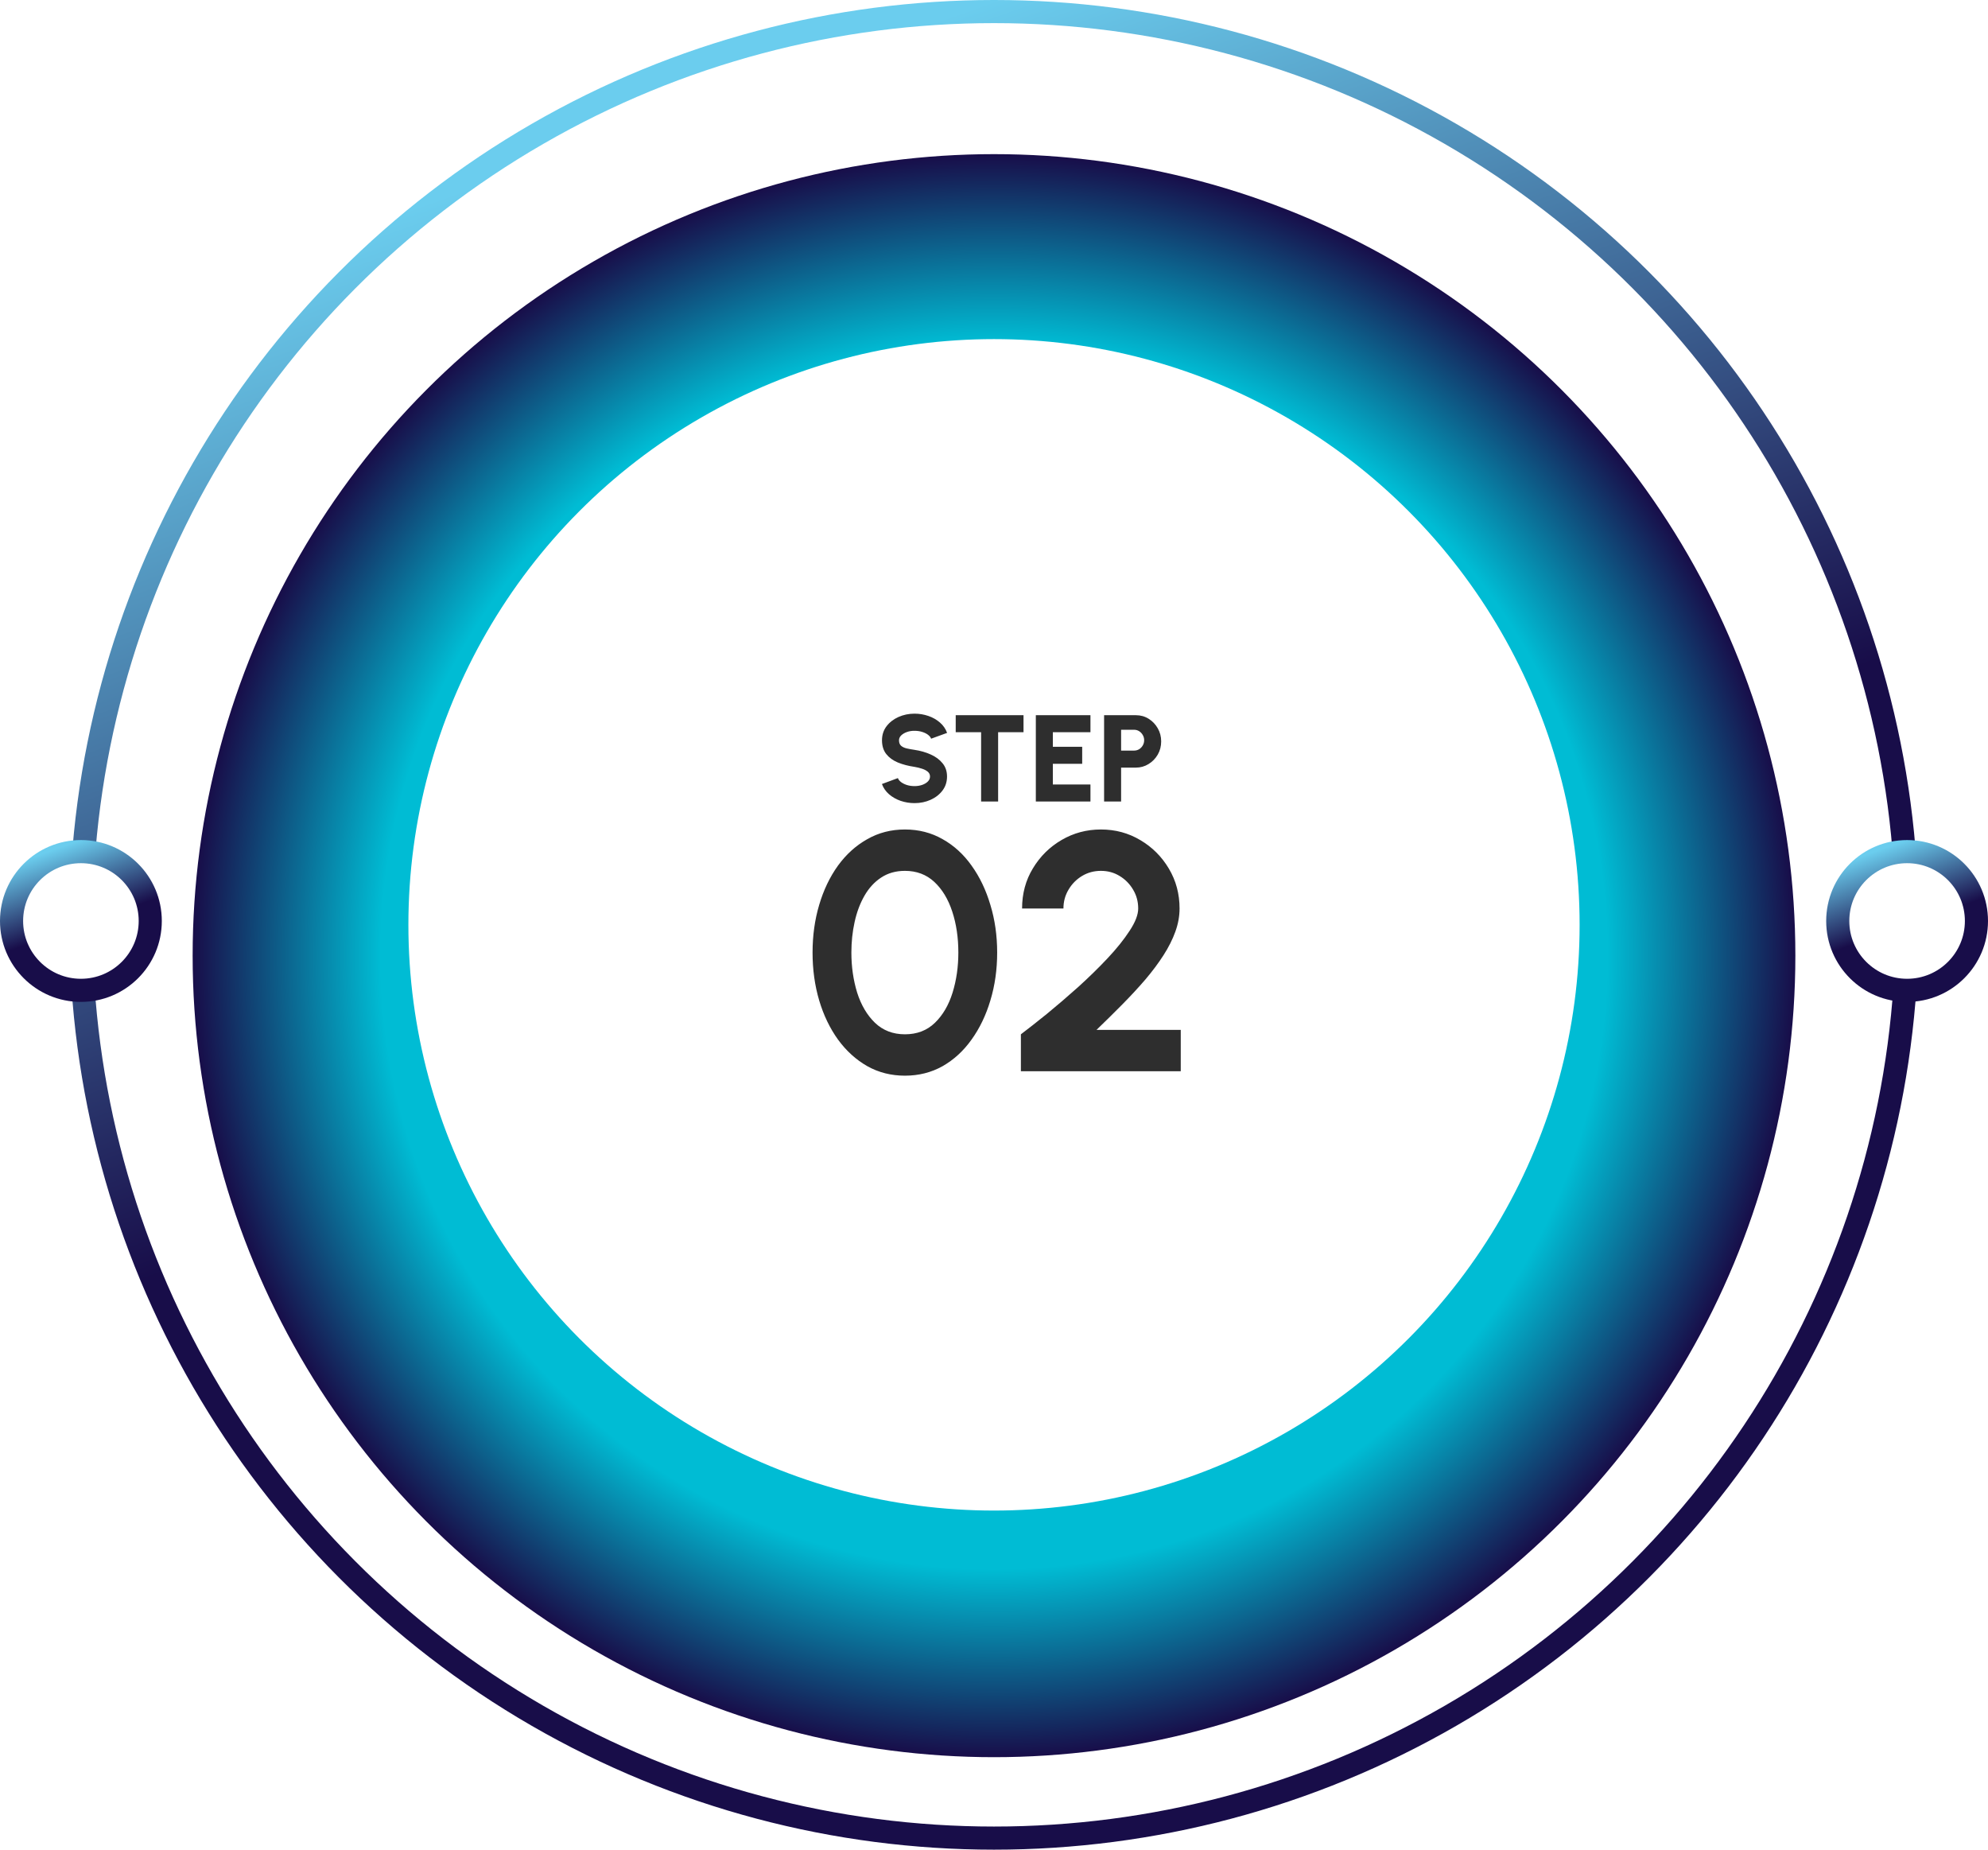 <svg width="258" height="240" viewBox="0 0 258 240" fill="none" xmlns="http://www.w3.org/2000/svg">
<circle cx="129" cy="120" r="118.5" fill="white" stroke="url(#paint0_linear_346_1035)" stroke-width="3"/>
<g filter="url(#filter0_d_346_1035)">
<circle cx="129" cy="120" r="104" fill="url(#paint1_radial_346_1035)"/>
</g>
<g filter="url(#filter1_f_346_1035)">
<circle cx="129" cy="120" r="76" fill="white"/>
</g>
<circle cx="247.5" cy="119.5" r="9" fill="white" stroke="url(#paint2_linear_346_1035)" stroke-width="3"/>
<circle cx="10.5" cy="119.5" r="9" fill="white" stroke="url(#paint3_linear_346_1035)" stroke-width="3"/>
<path d="M117.443 139.572C115.653 139.572 114.025 139.161 112.559 138.34C111.092 137.504 109.823 136.353 108.753 134.886C107.697 133.419 106.883 131.725 106.311 129.804C105.739 127.868 105.453 125.8 105.453 123.6C105.453 121.4 105.739 119.339 106.311 117.418C106.883 115.482 107.697 113.781 108.753 112.314C109.823 110.847 111.092 109.703 112.559 108.882C114.025 108.046 115.653 107.628 117.443 107.628C119.232 107.628 120.86 108.046 122.327 108.882C123.793 109.703 125.047 110.847 126.089 112.314C127.145 113.781 127.959 115.482 128.531 117.418C129.117 119.339 129.411 121.4 129.411 123.6C129.411 125.8 129.117 127.868 128.531 129.804C127.959 131.725 127.145 133.419 126.089 134.886C125.047 136.353 123.793 137.504 122.327 138.34C120.86 139.161 119.232 139.572 117.443 139.572ZM117.443 134.204C119.012 134.204 120.31 133.705 121.337 132.708C122.363 131.711 123.126 130.405 123.625 128.792C124.123 127.179 124.373 125.448 124.373 123.6C124.373 121.649 124.109 119.875 123.581 118.276C123.053 116.663 122.275 115.379 121.249 114.426C120.222 113.473 118.953 112.996 117.443 112.996C116.255 112.996 115.221 113.289 114.341 113.876C113.475 114.448 112.757 115.233 112.185 116.23C111.613 117.227 111.187 118.364 110.909 119.64C110.63 120.901 110.491 122.221 110.491 123.6C110.491 125.433 110.74 127.164 111.239 128.792C111.752 130.405 112.522 131.711 113.549 132.708C114.59 133.705 115.888 134.204 117.443 134.204ZM132.49 139V134.204C133.444 133.485 134.573 132.598 135.878 131.542C137.184 130.471 138.526 129.32 139.904 128.088C141.283 126.841 142.559 125.595 143.732 124.348C144.906 123.101 145.859 121.913 146.592 120.784C147.34 119.655 147.714 118.687 147.714 117.88C147.714 116.985 147.494 116.171 147.054 115.438C146.614 114.69 146.028 114.096 145.294 113.656C144.576 113.216 143.769 112.996 142.874 112.996C141.98 112.996 141.166 113.216 140.432 113.656C139.699 114.096 139.112 114.69 138.672 115.438C138.232 116.171 138.012 116.985 138.012 117.88H132.644C132.644 115.944 133.114 114.206 134.052 112.666C134.991 111.111 136.23 109.887 137.77 108.992C139.325 108.083 141.026 107.628 142.874 107.628C144.752 107.628 146.46 108.09 148 109.014C149.54 109.923 150.772 111.155 151.696 112.71C152.62 114.265 153.082 115.988 153.082 117.88C153.082 118.877 152.899 119.882 152.532 120.894C152.166 121.906 151.652 122.925 150.992 123.952C150.332 124.979 149.555 126.02 148.66 127.076C147.766 128.117 146.776 129.188 145.69 130.288C144.62 131.373 143.49 132.488 142.302 133.632H153.236V139H132.49Z" fill="#2E2E2E"/>
<path d="M118.688 104.208C118.059 104.208 117.456 104.109 116.88 103.912C116.31 103.715 115.808 103.429 115.376 103.056C114.95 102.683 114.643 102.24 114.456 101.728L116.528 100.96C116.592 101.141 116.726 101.312 116.928 101.472C117.131 101.627 117.384 101.755 117.688 101.856C117.992 101.952 118.326 102 118.688 102C119.035 102 119.36 101.949 119.664 101.848C119.974 101.741 120.222 101.595 120.408 101.408C120.6 101.221 120.696 101.003 120.696 100.752C120.696 100.501 120.598 100.293 120.4 100.128C120.203 99.963 119.95 99.832 119.64 99.736C119.331 99.635 119.014 99.557 118.688 99.504C117.883 99.387 117.16 99.197 116.52 98.936C115.886 98.669 115.384 98.304 115.016 97.84C114.648 97.371 114.464 96.776 114.464 96.056C114.464 95.363 114.659 94.757 115.048 94.24C115.443 93.723 115.96 93.32 116.6 93.032C117.246 92.744 117.942 92.6 118.688 92.6C119.307 92.6 119.904 92.699 120.48 92.896C121.056 93.093 121.558 93.379 121.984 93.752C122.416 94.125 122.726 94.573 122.912 95.096L120.84 95.848C120.776 95.667 120.643 95.499 120.44 95.344C120.238 95.189 119.984 95.064 119.68 94.968C119.376 94.872 119.046 94.824 118.688 94.824C118.347 94.819 118.022 94.869 117.712 94.976C117.408 95.083 117.158 95.229 116.96 95.416C116.768 95.603 116.672 95.816 116.672 96.056C116.672 96.371 116.763 96.608 116.944 96.768C117.131 96.928 117.376 97.043 117.68 97.112C117.984 97.181 118.32 97.243 118.688 97.296C119.446 97.408 120.144 97.608 120.784 97.896C121.424 98.179 121.936 98.557 122.32 99.032C122.71 99.501 122.904 100.075 122.904 100.752C122.904 101.445 122.71 102.051 122.32 102.568C121.931 103.085 121.416 103.488 120.776 103.776C120.136 104.064 119.44 104.208 118.688 104.208ZM132.831 92.8V95.008H129.535V104H127.327V95.008H124.031V92.8H132.831ZM134.429 104V92.8H141.517V95.008H136.637V96.896H140.445V99.104H136.637V101.792H141.517V104H134.429ZM143.288 104V92.8H147.416C148.029 92.8 148.581 92.955 149.072 93.264C149.568 93.573 149.963 93.987 150.256 94.504C150.549 95.016 150.696 95.581 150.696 96.2C150.696 96.829 150.547 97.403 150.248 97.92C149.949 98.432 149.549 98.84 149.048 99.144C148.552 99.448 148.008 99.6 147.416 99.6H145.496V104H143.288ZM145.496 97.392H147.168C147.413 97.392 147.635 97.333 147.832 97.216C148.029 97.093 148.187 96.931 148.304 96.728C148.427 96.52 148.488 96.291 148.488 96.04C148.488 95.795 148.427 95.571 148.304 95.368C148.187 95.16 148.029 94.995 147.832 94.872C147.635 94.749 147.413 94.688 147.168 94.688H145.496V97.392Z" fill="#2E2E2E"/>
<defs>
<filter id="filter0_d_346_1035" x="21" y="16" width="216" height="216" filterUnits="userSpaceOnUse" color-interpolation-filters="sRGB">
<feFlood flood-opacity="0" result="BackgroundImageFix"/>
<feColorMatrix in="SourceAlpha" type="matrix" values="0 0 0 0 0 0 0 0 0 0 0 0 0 0 0 0 0 0 127 0" result="hardAlpha"/>
<feOffset dy="4"/>
<feGaussianBlur stdDeviation="2"/>
<feComposite in2="hardAlpha" operator="out"/>
<feColorMatrix type="matrix" values="0 0 0 0 0 0 0 0 0 0 0 0 0 0 0 0 0 0 0.25 0"/>
<feBlend mode="normal" in2="BackgroundImageFix" result="effect1_dropShadow_346_1035"/>
<feBlend mode="normal" in="SourceGraphic" in2="effect1_dropShadow_346_1035" result="shape"/>
</filter>
<filter id="filter1_f_346_1035" x="47" y="38" width="164" height="164" filterUnits="userSpaceOnUse" color-interpolation-filters="sRGB">
<feFlood flood-opacity="0" result="BackgroundImageFix"/>
<feBlend mode="normal" in="SourceGraphic" in2="BackgroundImageFix" result="shape"/>
<feGaussianBlur stdDeviation="3" result="effect1_foregroundBlur_346_1035"/>
</filter>
<linearGradient id="paint0_linear_346_1035" x1="129" y1="0" x2="213.5" y2="236.5" gradientUnits="userSpaceOnUse">
<stop stop-color="#6BCDEE"/>
<stop offset="0.475" stop-color="#180D49"/>
<stop offset="0.735" stop-color="#180D49"/>
</linearGradient>
<radialGradient id="paint1_radial_346_1035" cx="0" cy="0" r="1" gradientUnits="userSpaceOnUse" gradientTransform="translate(129 120) rotate(90) scale(104)">
<stop offset="0.765" stop-color="#00BCD4"/>
<stop offset="1" stop-color="#180D49"/>
</radialGradient>
<linearGradient id="paint2_linear_346_1035" x1="247.5" y1="109" x2="254.894" y2="129.694" gradientUnits="userSpaceOnUse">
<stop stop-color="#6BCDEE"/>
<stop offset="0.475" stop-color="#180D49"/>
<stop offset="0.735" stop-color="#180D49"/>
</linearGradient>
<linearGradient id="paint3_linear_346_1035" x1="10.5" y1="109" x2="17.894" y2="129.694" gradientUnits="userSpaceOnUse">
<stop stop-color="#6BCDEE"/>
<stop offset="0.475" stop-color="#180D49"/>
<stop offset="0.735" stop-color="#180D49"/>
</linearGradient>
</defs>
</svg>
